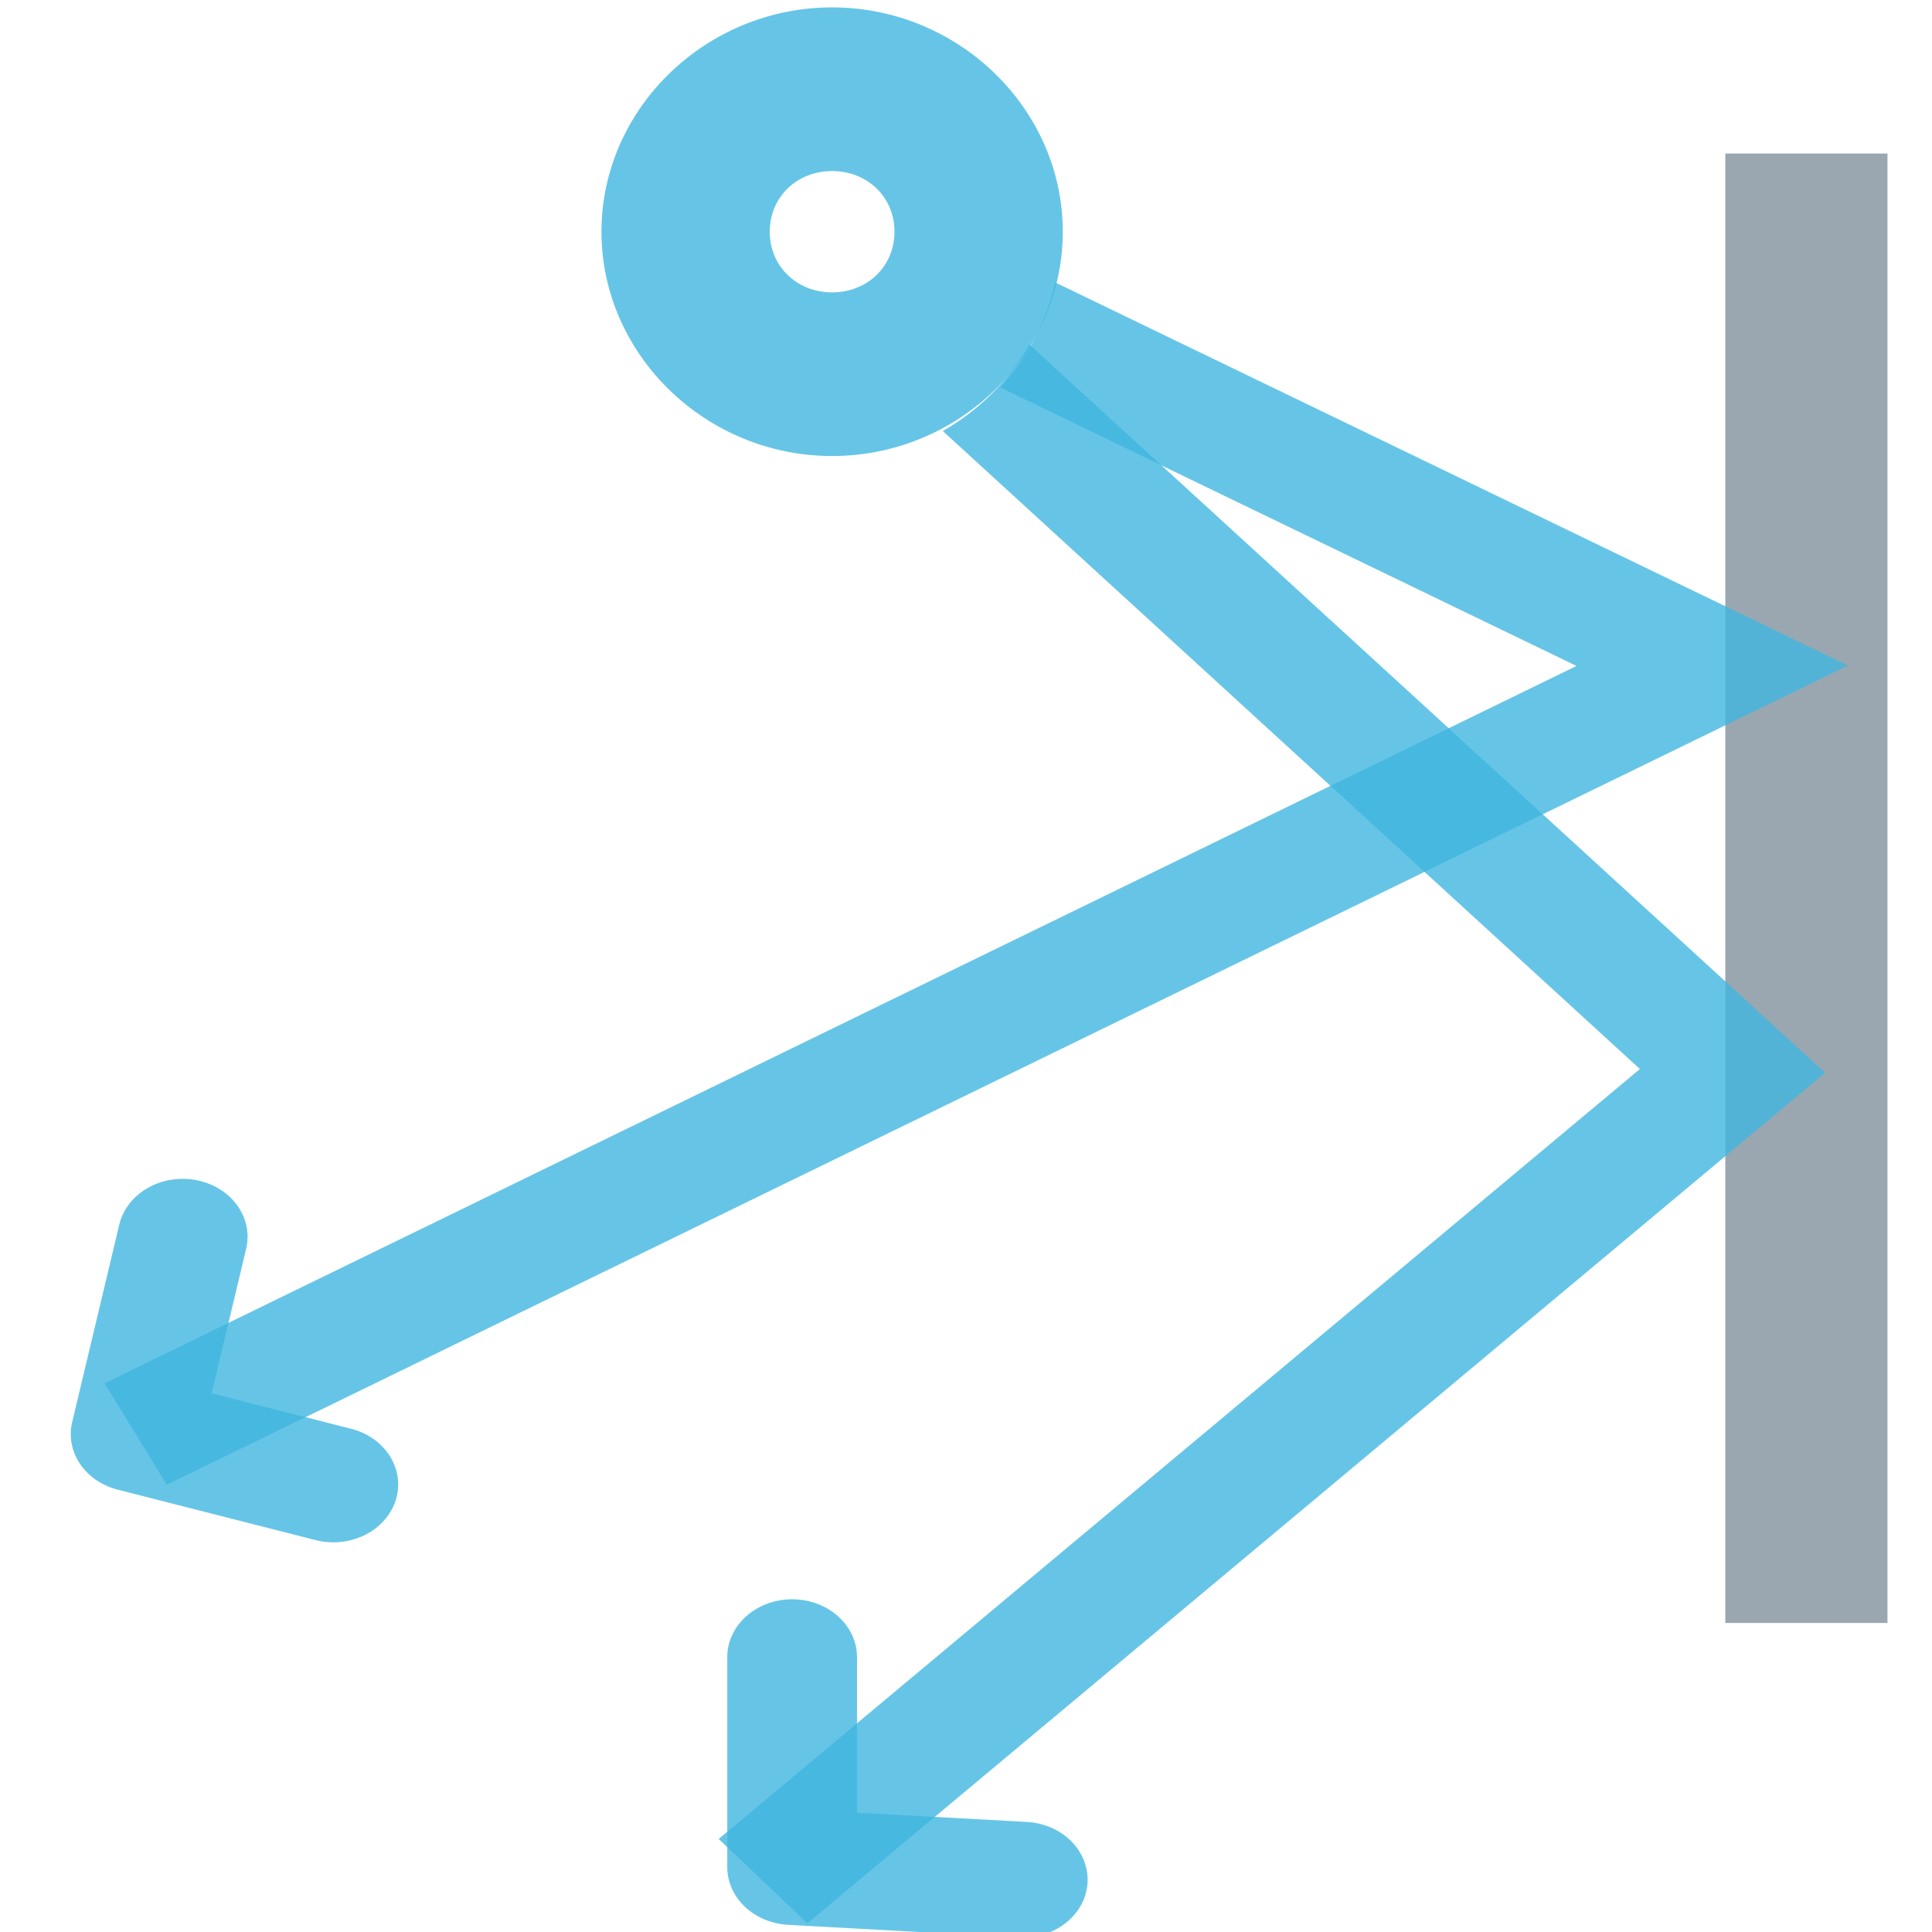 <?xml version="1.0" encoding="UTF-8" standalone="no"?>
<svg
   width="700pt"
   height="700pt"
   version="1.1"
   viewBox="0 0 700 700"
   id="svg7929"
   sodipodiDocname="xoptics-plane-mirror.svg.202_02_11_15_09_02.0.svg"
   inkscapeVersion="1.1.1 (c3084ef, 2021-09-22)"
   xmlnsInkscape="http://www.inkscape.org/namespaces/inkscape"
   xmlnsSodipodi="http://sodipodi.sourceforge.net/DTD/sodipodi-0.dtd"
   xmlns="http://www.w3.org/2000/svg"
   xmlnsSvg="http://www.w3.org/2000/svg">
  <defs
     id="defs7933" />
  <sodipodiNamedview
     id="namedview7931"
     pagecolor="#ffffff"
     bordercolor="#666666"
     borderopacity="1.0"
     inkscapePageshadow="2"
     inkscapePageopacity="0.0"
     inkscapePagecheckerboard="0"
     inkscapeDocument-units="pt"
     showgrid="false"
     inkscapeZoom="0.574"
     inkscapeCx="488.433"
     inkscapeCy="459.702"
     inkscapeWindow-width="1440"
     inkscapeWindow-height="872"
     inkscapeWindow-x="0"
     inkscapeWindow-y="28"
     inkscapeWindow-maximized="0"
     inkscapeCurrent-layer="svg7929" />
  <path
     style="color:#000000;fill:#9aa7b0;fill-opacity:1;stroke-width:1.233;-inkscape-stroke:none"
     d="M 625.109,55.627 V 588.036 h 58.756 V 55.627 Z"
     id="path1798" />
  <path
     id="path1795"
     style="color:#000000;fill:#40b6e0;fill-opacity:0.8;stroke-width:1.644;-inkscape-stroke:none"
     d="M 509.814 136.467 A 111.443 111.443 0 0 1 483.086 187.135 L 761.598 321.715 L 50.504 668.244 L 80.549 717.311 L 892.76 321.51 L 509.814 136.467 z "
     transform="scale(0.75)" />
  <path
     id="path5340"
     style="color:#000000;fill:#40b6e0;fill-opacity:0.8;stroke-width:1.644;-inkscape-stroke:none"
     d="M 497.266 166.393 A 111.443 111.443 0 0 1 455.441 208.215 L 792.217 516.428 L 347.182 888.377 L 390.031 929.178 L 881.715 518.236 L 497.266 166.393 z "
     transform="scale(0.75)" />
  <path
     style="color:#000000;fill:#40b6e0;fill-opacity:0.8;stroke-width:2.004;stroke-linecap:round;stroke-linejoin:round;-inkscape-stroke:none"
     d="m 301.493,2.679 c -45.795,0 -83.573,36.739 -83.573,81.275 0,44.536 37.778,81.275 83.573,81.275 45.795,0 83.573,-36.739 83.573,-81.275 0,-44.536 -37.778,-81.275 -83.573,-81.275 z m 0,59.297 c 12.843,0 22.599,9.488 22.599,21.978 0,12.489 -9.757,21.978 -22.599,21.978 -12.843,0 -22.599,-9.488 -22.599,-21.978 0,-12.489 9.757,-21.978 22.599,-21.978 z"
     id="path1792" />
  <path
     style="color:#000000;fill:#40b6e0;fill-opacity:0.8;stroke-width:1.233;stroke-linecap:round;stroke-linejoin:round;-inkscape-stroke:none"
     d="m 71.086,427.581 a 23.502,20.966 0 0 0 -27.879,16.145 l -17.05,71.493 a 23.505,20.968 0 0 0 16.53,24.524 l 71.619,18.254 a 23.502,20.966 0 0 0 29.054,-14.4 23.502,20.966 0 0 0 -16.143,-25.919 l -50.519,-12.876 12.486,-52.351 A 23.502,20.966 0 0 0 71.086,427.581 Z"
     id="path1789" />
  <path
     style="color:#000000;fill:#40b6e0;fill-opacity:0.8;stroke-width:1.233;stroke-linecap:round;stroke-linejoin:round;-inkscape-stroke:none"
     d="m 287.005,579.455 a 23.502,20.966 0 0 0 -23.502,20.966 v 76.059 a 23.505,20.968 0 0 0 22.067,20.925 l 83.554,4.564 a 23.502,20.966 0 0 0 24.895,-19.644 23.502,20.966 0 0 0 -22.021,-22.208 l -61.49,-3.358 v -56.337 a 23.502,20.966 0 0 0 -23.502,-20.966 z"
     id="path5481" />
</svg>
